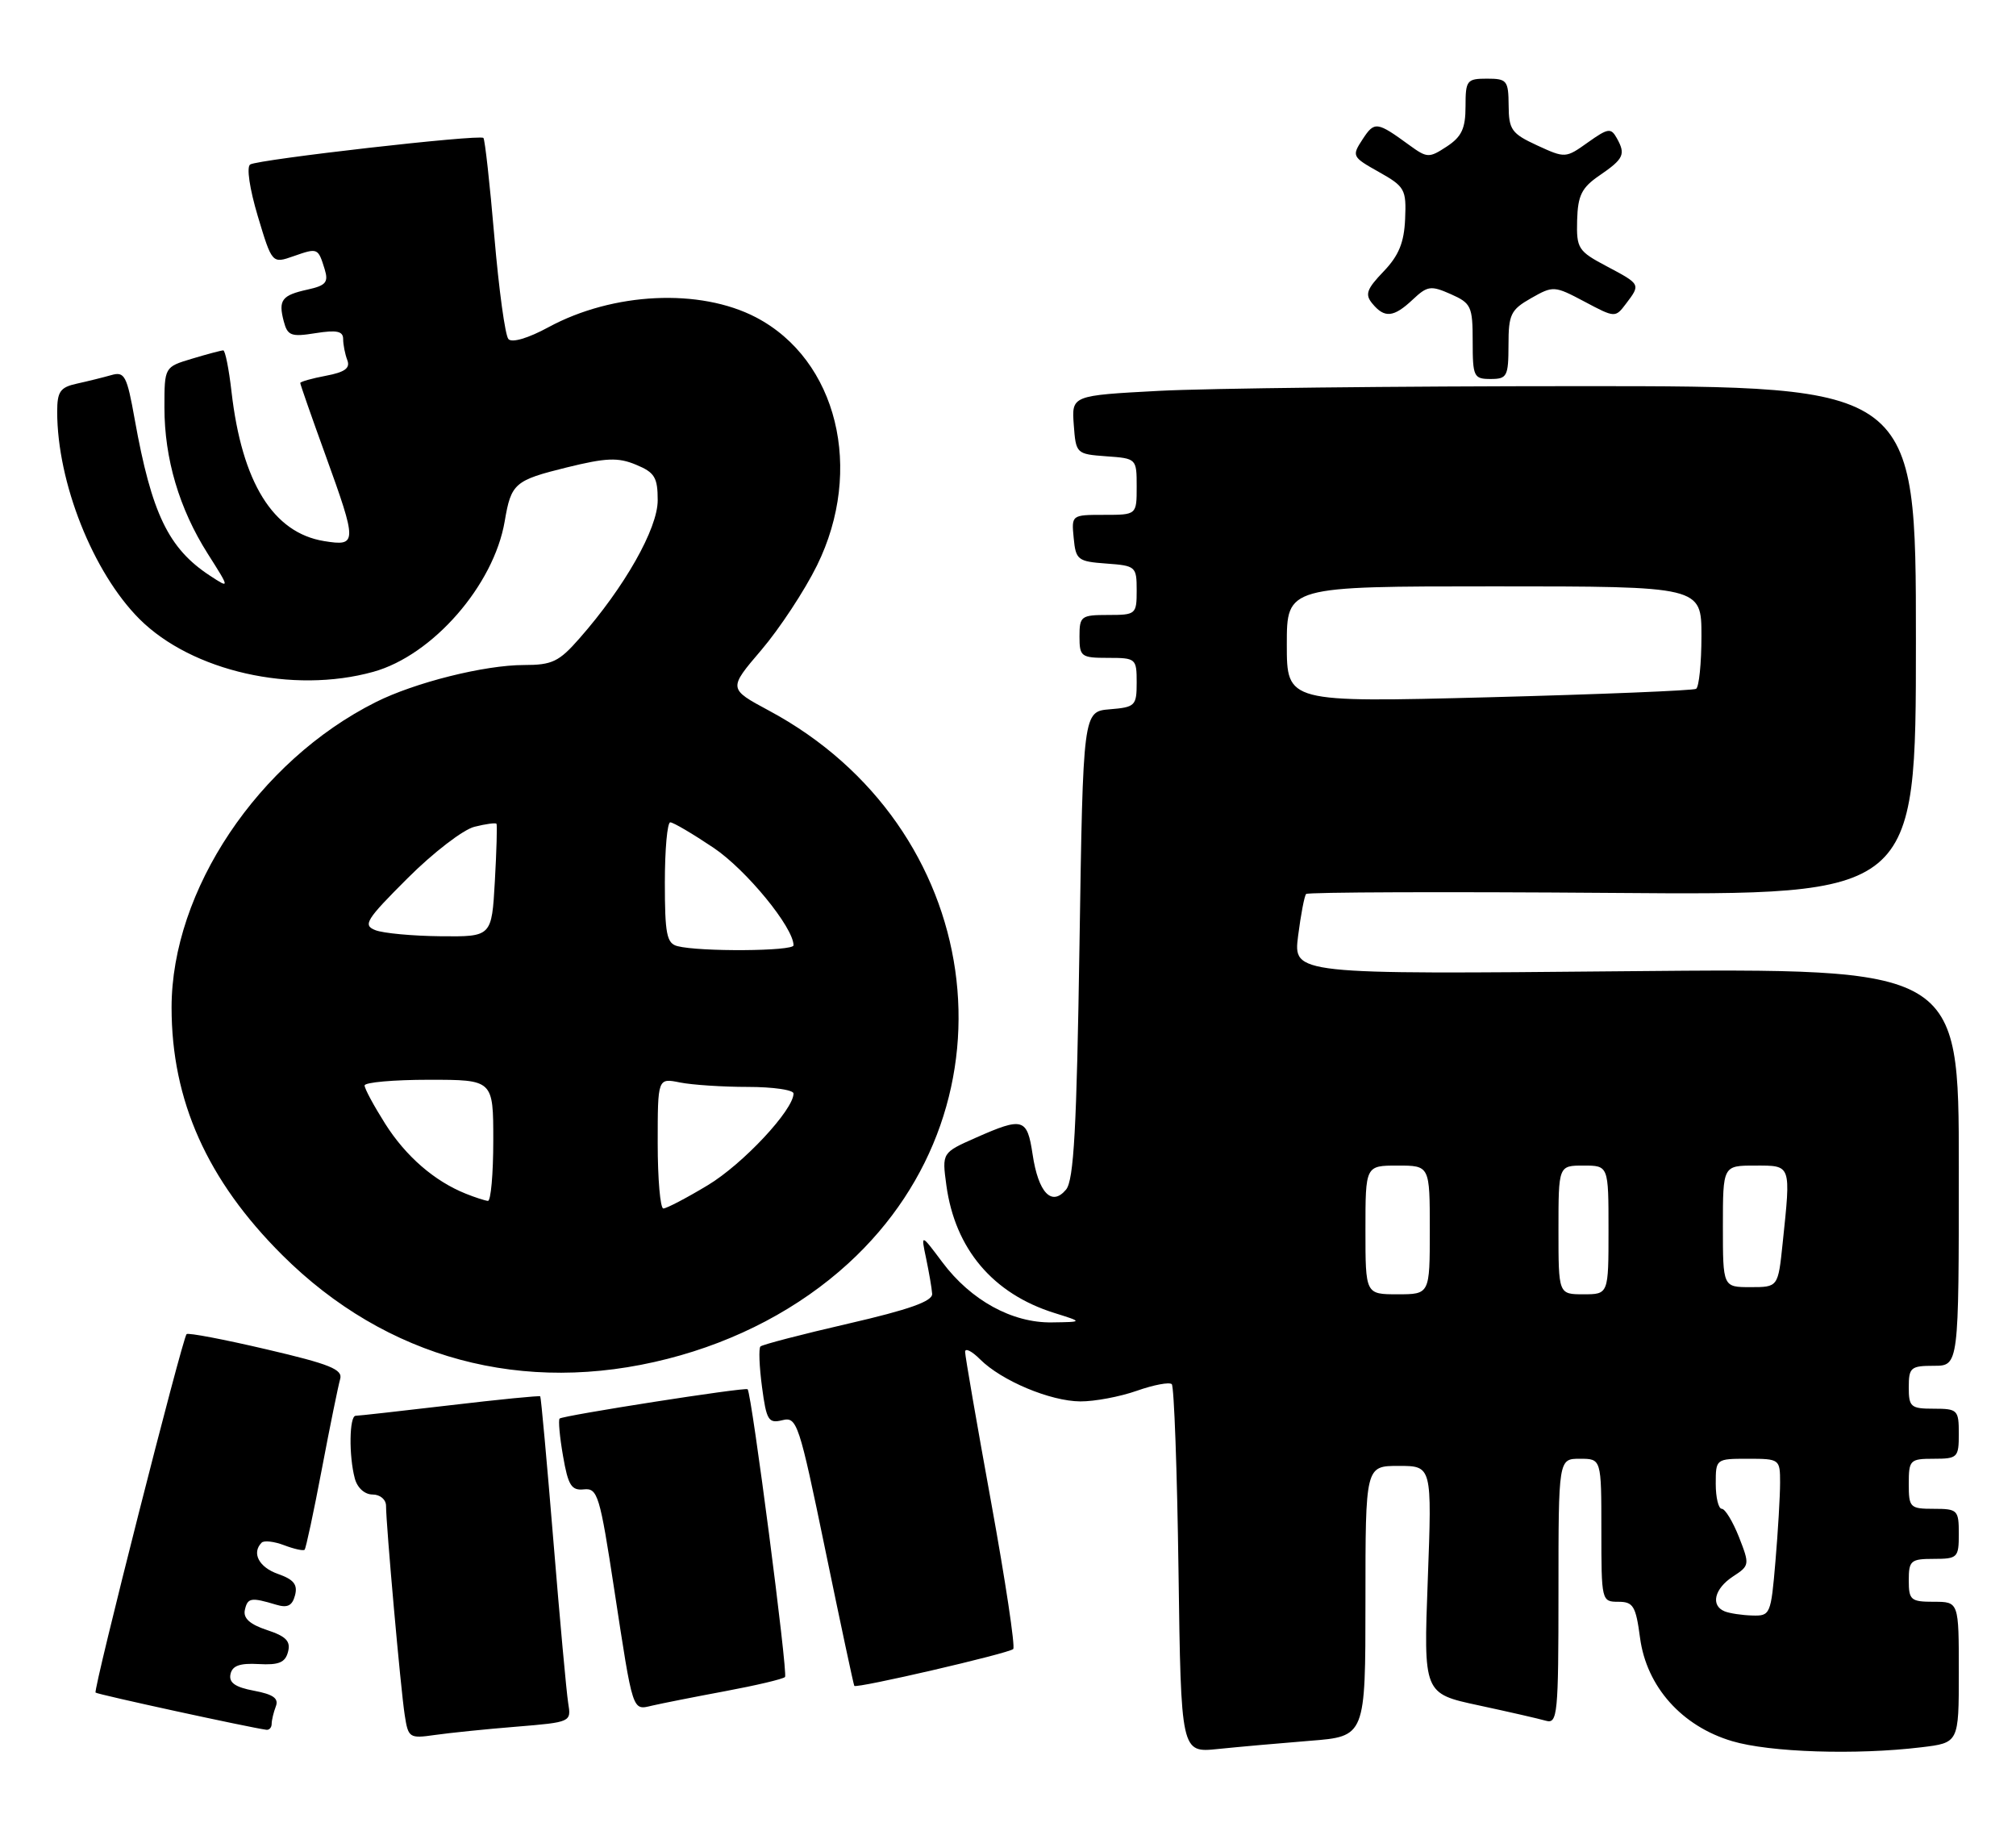 <?xml version="1.0" encoding="UTF-8" standalone="no"?>
<!DOCTYPE svg PUBLIC "-//W3C//DTD SVG 1.1//EN" "http://www.w3.org/Graphics/SVG/1.1/DTD/svg11.dtd" >
<svg xmlns="http://www.w3.org/2000/svg" xmlns:xlink="http://www.w3.org/1999/xlink" version="1.1" viewBox="0 0 282 256">
 <g >
 <path fill="currentColor"
d=" M 183.25 243.44 C 191.00 242.83 191.00 242.83 191.00 223.91 C 191.00 205.00 191.00 205.00 195.65 205.00 C 200.31 205.00 200.31 205.00 199.72 220.91 C 199.12 236.83 199.12 236.83 206.81 238.48 C 211.04 239.39 215.29 240.36 216.25 240.64 C 217.87 241.10 218.00 239.77 218.00 222.57 C 218.00 204.00 218.00 204.00 221.00 204.00 C 224.00 204.00 224.00 204.00 224.00 214.00 C 224.00 223.86 224.03 224.00 226.37 224.00 C 228.46 224.00 228.82 224.59 229.41 229.04 C 230.32 235.87 235.25 241.40 242.29 243.49 C 247.55 245.06 259.63 245.45 268.75 244.35 C 274.00 243.72 274.00 243.72 274.00 233.86 C 274.00 224.00 274.00 224.00 270.50 224.00 C 267.28 224.00 267.00 223.76 267.00 221.00 C 267.00 218.24 267.28 218.00 270.50 218.00 C 273.83 218.00 274.00 217.83 274.00 214.50 C 274.00 211.17 273.83 211.00 270.50 211.00 C 267.17 211.00 267.00 210.83 267.00 207.50 C 267.00 204.17 267.17 204.00 270.50 204.00 C 273.83 204.00 274.00 203.83 274.00 200.50 C 274.00 197.17 273.83 197.00 270.50 197.00 C 267.28 197.00 267.00 196.76 267.00 194.00 C 267.00 191.24 267.28 191.00 270.50 191.00 C 274.00 191.00 274.00 191.00 274.00 163.20 C 274.00 135.39 274.00 135.39 227.45 135.82 C 180.90 136.26 180.90 136.26 181.58 130.88 C 181.96 127.92 182.46 125.28 182.70 125.02 C 182.93 124.76 202.22 124.69 225.56 124.87 C 268.00 125.20 268.00 125.20 268.00 89.60 C 268.00 54.00 268.00 54.00 221.16 54.00 C 195.39 54.00 168.82 54.30 162.11 54.66 C 149.90 55.31 149.90 55.31 150.20 59.41 C 150.50 63.45 150.55 63.50 154.75 63.81 C 158.98 64.11 159.00 64.13 159.00 68.06 C 159.00 72.00 159.00 72.00 154.44 72.00 C 149.89 72.00 149.87 72.01 150.19 75.25 C 150.48 78.30 150.76 78.52 154.75 78.81 C 158.87 79.11 159.00 79.22 159.00 82.56 C 159.00 85.91 158.89 86.00 155.00 86.00 C 151.22 86.00 151.00 86.17 151.00 89.00 C 151.00 91.83 151.22 92.00 155.00 92.00 C 158.89 92.00 159.00 92.09 159.00 95.44 C 159.00 98.69 158.80 98.90 155.25 99.19 C 151.50 99.50 151.50 99.50 151.00 132.10 C 150.61 157.81 150.21 165.05 149.12 166.36 C 147.11 168.77 145.24 166.80 144.44 161.42 C 143.68 156.36 143.09 156.19 136.51 159.10 C 131.76 161.20 131.76 161.20 132.38 165.77 C 133.60 174.66 138.89 180.92 147.48 183.61 C 151.50 184.87 151.50 184.87 147.14 184.93 C 141.59 185.02 135.81 181.85 131.82 176.52 C 128.81 172.50 128.81 172.50 129.55 176.00 C 129.95 177.93 130.34 180.15 130.39 180.93 C 130.47 181.97 127.18 183.14 118.67 185.10 C 112.16 186.60 106.62 188.04 106.37 188.30 C 106.11 188.56 106.21 191.10 106.59 193.96 C 107.21 198.63 107.49 199.09 109.43 198.61 C 111.48 198.09 111.77 198.95 115.45 216.78 C 117.58 227.08 119.40 235.62 119.50 235.76 C 119.78 236.16 141.11 231.22 141.73 230.61 C 142.03 230.30 140.64 221.07 138.64 210.08 C 136.64 199.09 135.00 189.63 135.00 189.05 C 135.00 188.47 135.94 188.94 137.09 190.09 C 140.09 193.09 146.91 195.95 151.12 195.98 C 153.12 195.99 156.68 195.32 159.03 194.49 C 161.39 193.66 163.58 193.25 163.91 193.57 C 164.23 193.90 164.66 205.63 164.85 219.64 C 165.20 245.12 165.20 245.12 170.35 244.59 C 173.18 244.30 178.99 243.78 183.25 243.44 Z  M 72.21 241.47 C 79.88 240.84 79.92 240.82 79.48 238.17 C 79.24 236.70 78.31 226.50 77.41 215.50 C 76.51 204.50 75.68 195.40 75.57 195.27 C 75.47 195.15 69.78 195.71 62.94 196.52 C 56.10 197.32 50.16 197.99 49.75 197.99 C 48.86 198.00 48.78 203.57 49.63 206.75 C 49.98 208.07 51.01 209.00 52.12 209.00 C 53.17 209.00 54.00 209.70 54.00 210.59 C 54.00 213.22 56.05 236.24 56.61 239.83 C 57.10 243.03 57.26 243.14 60.81 242.63 C 62.84 242.34 67.97 241.81 72.21 241.47 Z  M 38.00 241.08 C 38.00 240.58 38.26 239.48 38.58 238.64 C 39.02 237.51 38.23 236.95 35.53 236.44 C 32.90 235.95 31.99 235.31 32.24 234.13 C 32.49 232.94 33.54 232.56 36.18 232.71 C 39.00 232.87 39.90 232.50 40.29 231.00 C 40.68 229.52 40.02 228.83 37.34 227.95 C 34.95 227.16 34.00 226.30 34.25 225.15 C 34.63 223.43 35.11 223.35 38.63 224.41 C 40.22 224.89 40.88 224.56 41.27 223.09 C 41.66 221.59 41.08 220.88 38.89 220.11 C 36.22 219.18 35.17 217.17 36.60 215.73 C 36.93 215.40 38.35 215.56 39.74 216.09 C 41.14 216.62 42.43 216.91 42.61 216.72 C 42.79 216.54 43.88 211.46 45.02 205.44 C 46.16 199.42 47.32 193.76 47.58 192.86 C 47.98 191.51 46.16 190.77 37.28 188.70 C 31.35 187.31 26.32 186.35 26.10 186.57 C 25.51 187.16 13.01 236.35 13.37 236.70 C 13.63 236.96 34.87 241.58 37.25 241.90 C 37.66 241.96 38.00 241.59 38.00 241.08 Z  M 101.40 236.51 C 105.74 235.70 109.53 234.81 109.81 234.52 C 110.24 234.09 105.15 194.96 104.58 194.28 C 104.30 193.95 78.72 197.95 78.28 198.38 C 78.08 198.59 78.29 200.95 78.76 203.63 C 79.47 207.73 79.93 208.47 81.68 208.28 C 83.60 208.08 83.91 209.10 85.92 222.28 C 88.58 239.66 88.42 239.18 91.23 238.52 C 92.48 238.23 97.05 237.32 101.40 236.51 Z  M 93.40 190.02 C 103.09 187.55 111.81 182.94 118.65 176.69 C 143.22 154.23 137.68 115.54 107.57 99.38 C 101.87 96.32 101.87 96.32 106.49 90.91 C 109.03 87.93 112.54 82.61 114.28 79.08 C 120.89 65.67 117.11 50.32 105.75 44.38 C 97.91 40.29 85.76 40.86 76.72 45.76 C 73.89 47.30 71.61 47.97 71.12 47.42 C 70.66 46.92 69.78 40.46 69.15 33.08 C 68.52 25.71 67.83 19.50 67.62 19.29 C 67.09 18.76 36.15 22.29 35.00 23.00 C 34.46 23.33 34.91 26.38 36.06 30.23 C 38.06 36.88 38.06 36.88 41.08 35.82 C 44.46 34.64 44.49 34.66 45.42 37.66 C 45.97 39.47 45.59 39.93 43.05 40.49 C 39.41 41.29 38.91 41.95 39.69 44.93 C 40.22 46.95 40.72 47.14 44.14 46.59 C 47.11 46.12 48.00 46.31 48.00 47.41 C 48.00 48.19 48.26 49.52 48.58 50.36 C 49.02 51.48 48.24 52.05 45.58 52.55 C 43.61 52.92 42.00 53.38 42.00 53.56 C 42.00 53.75 43.57 58.25 45.50 63.57 C 49.99 75.98 49.99 76.42 45.34 75.67 C 38.20 74.51 33.84 67.48 32.38 54.75 C 32.02 51.59 31.50 49.00 31.23 49.00 C 30.96 49.00 28.99 49.52 26.87 50.16 C 23.00 51.32 23.00 51.32 23.00 56.98 C 23.00 64.15 25.07 71.14 29.05 77.42 C 32.17 82.34 32.17 82.34 29.36 80.50 C 23.56 76.70 21.21 71.81 18.85 58.68 C 17.75 52.51 17.43 51.92 15.56 52.46 C 14.43 52.78 12.26 53.32 10.75 53.65 C 8.42 54.16 8.00 54.76 8.00 57.58 C 8.00 67.46 13.00 80.05 19.50 86.56 C 26.84 93.89 40.96 97.08 52.22 93.95 C 60.52 91.65 69.08 81.84 70.60 72.89 C 71.50 67.59 71.98 67.17 79.27 65.37 C 84.80 64.01 86.45 63.94 88.97 64.99 C 91.58 66.07 92.00 66.76 92.00 69.97 C 92.00 73.92 87.38 82.09 81.06 89.27 C 78.20 92.54 77.24 93.00 73.29 93.00 C 67.79 93.00 58.04 95.44 52.56 98.19 C 36.11 106.44 24.00 124.54 24.00 140.90 C 24.00 153.90 28.98 165.05 39.47 175.50 C 54.03 190.01 73.24 195.18 93.40 190.02 Z  M 211.01 48.25 C 211.01 43.97 211.32 43.32 214.17 41.70 C 217.27 39.94 217.43 39.95 221.64 42.18 C 225.91 44.45 225.95 44.45 227.44 42.48 C 229.51 39.75 229.52 39.77 224.75 37.24 C 220.74 35.12 220.51 34.75 220.61 30.80 C 220.71 27.33 221.24 26.25 223.72 24.55 C 227.14 22.21 227.43 21.59 226.16 19.32 C 225.34 17.85 224.94 17.91 222.11 19.92 C 219.01 22.13 218.94 22.14 215.01 20.33 C 211.44 18.68 211.05 18.14 211.03 14.75 C 211.00 11.26 210.80 11.00 208.00 11.00 C 205.18 11.00 205.00 11.24 205.00 14.88 C 205.00 17.97 204.46 19.12 202.38 20.49 C 199.89 22.12 199.64 22.11 197.13 20.29 C 192.61 16.99 192.26 16.95 190.62 19.45 C 189.06 21.83 189.12 21.94 192.88 24.05 C 196.51 26.09 196.73 26.48 196.55 30.61 C 196.41 33.92 195.67 35.74 193.53 37.97 C 191.16 40.44 190.90 41.18 191.97 42.46 C 193.68 44.53 194.95 44.40 197.62 41.89 C 199.66 39.97 200.15 39.90 202.93 41.13 C 205.79 42.40 206.00 42.84 206.00 47.74 C 206.00 52.68 206.15 53.00 208.50 53.00 C 210.81 53.00 211.00 52.65 211.01 48.25 Z  M 241.25 225.34 C 239.25 224.53 239.80 222.18 242.40 220.47 C 244.75 218.94 244.76 218.81 243.25 214.95 C 242.39 212.78 241.31 211.00 240.85 211.00 C 240.38 211.00 240.00 209.43 240.00 207.50 C 240.00 204.02 240.02 204.00 244.50 204.00 C 248.94 204.00 249.00 204.05 249.00 207.35 C 249.00 209.19 248.71 214.14 248.35 218.35 C 247.72 225.79 247.63 226.00 245.10 225.92 C 243.67 225.88 241.94 225.62 241.25 225.34 Z  M 191.00 172.00 C 191.00 163.00 191.00 163.00 195.50 163.00 C 200.00 163.00 200.00 163.00 200.00 172.00 C 200.00 181.00 200.00 181.00 195.50 181.00 C 191.00 181.00 191.00 181.00 191.00 172.00 Z  M 218.00 172.00 C 218.00 163.00 218.00 163.00 221.50 163.00 C 225.00 163.00 225.00 163.00 225.00 172.00 C 225.00 181.00 225.00 181.00 221.50 181.00 C 218.00 181.00 218.00 181.00 218.00 172.00 Z  M 241.00 171.50 C 241.00 163.00 241.00 163.00 245.50 163.00 C 250.61 163.00 250.52 162.75 249.36 173.85 C 248.72 180.00 248.72 180.00 244.86 180.00 C 241.00 180.00 241.00 180.00 241.00 171.50 Z  M 180.00 90.12 C 180.00 82.00 180.00 82.00 209.00 82.00 C 238.00 82.00 238.00 82.00 238.00 88.94 C 238.00 92.76 237.66 96.08 237.25 96.33 C 236.84 96.57 223.79 97.10 208.25 97.51 C 180.00 98.24 180.00 98.24 180.00 90.12 Z  M 92.00 159.88 C 92.00 150.75 92.00 150.75 95.12 151.38 C 96.84 151.72 101.12 152.00 104.62 152.00 C 108.13 152.00 111.00 152.42 111.00 152.92 C 111.00 155.22 103.91 162.80 99.00 165.75 C 96.03 167.54 93.23 169.00 92.79 169.00 C 92.36 169.00 92.00 164.89 92.00 159.88 Z  M 65.15 166.93 C 60.76 165.17 56.77 161.71 53.88 157.15 C 52.30 154.65 51.00 152.25 51.00 151.80 C 51.00 151.36 55.05 151.00 60.00 151.00 C 69.00 151.00 69.00 151.00 69.00 159.50 C 69.00 164.18 68.66 167.97 68.25 167.94 C 67.84 167.90 66.44 167.45 65.15 166.93 Z  M 94.75 132.31 C 93.26 131.92 93.00 130.61 93.00 123.43 C 93.00 118.79 93.34 115.00 93.76 115.00 C 94.18 115.00 96.91 116.61 99.83 118.57 C 104.40 121.65 111.00 129.70 111.00 132.20 C 111.00 133.03 97.85 133.12 94.75 132.31 Z  M 52.51 130.08 C 50.72 129.38 51.18 128.64 57.01 122.82 C 60.58 119.25 64.79 116.01 66.37 115.62 C 67.95 115.22 69.33 115.04 69.45 115.20 C 69.56 115.37 69.46 118.99 69.22 123.25 C 68.78 131.00 68.78 131.00 61.64 130.93 C 57.71 130.89 53.60 130.51 52.51 130.08 Z "/>
</g>
</svg>